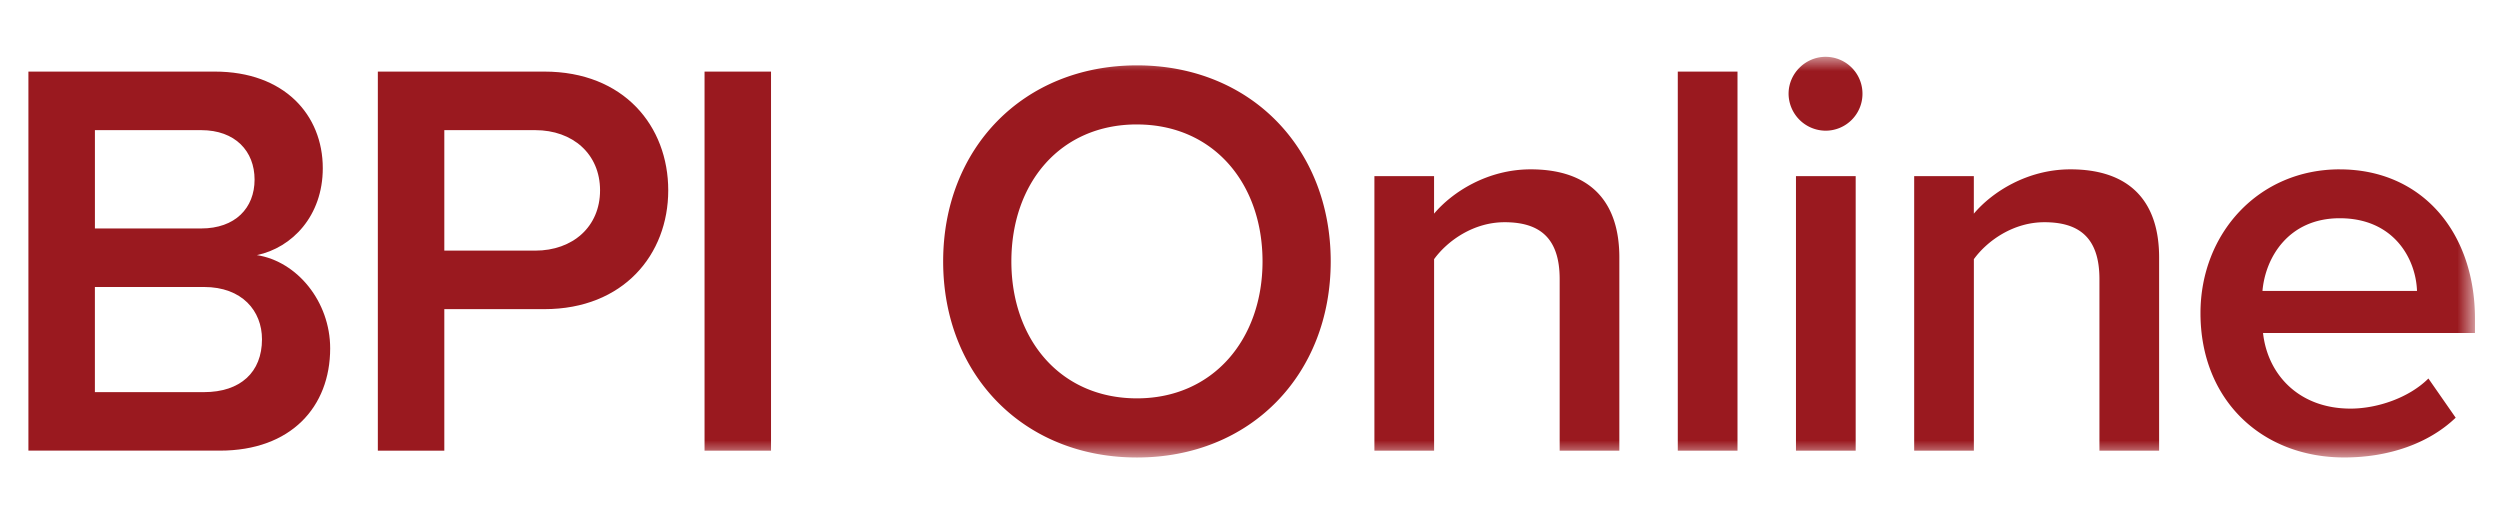 <svg xmlns="http://www.w3.org/2000/svg" xmlns:xlink="http://www.w3.org/1999/xlink" width="88" height="18" viewBox="0 0 88 18">
    <defs>
        <path id="a" d="M0 15.104h86.12V1H0z"/>
    </defs>
    <g fill="none" fill-rule="evenodd" transform="translate(1 1)">
        <path fill="#9A191F" d="M6.181 12.803c1.28 0 2.041-.7 2.041-1.86 0-1-.7-1.841-2.04-1.841H2.34v3.7h3.841zm-.1-5.761c1.2 0 1.88-.72 1.88-1.72s-.68-1.741-1.88-1.741h-3.74v3.46h3.74zM.001 1.52h6.56c2.441 0 3.801 1.52 3.801 3.4 0 1.68-1.08 2.8-2.32 3.06 1.42.22 2.58 1.64 2.58 3.282 0 2.06-1.38 3.6-3.88 3.6H0V1.522zM17.84 3.581h-3.2v4.241h3.2c1.32 0 2.282-.841 2.282-2.121s-.961-2.12-2.281-2.12zM12.3 1.52h5.86c2.802 0 4.362 1.92 4.362 4.181s-1.58 4.181-4.361 4.181H14.64v4.981H12.3V1.52z"/>
        <mask id="b" fill="#fff">
            <use xlink:href="#a"/>
        </mask>
        <path fill="#9A191F" d="M23.8 14.864h2.34V1.52H23.8zM39.02 3.38c-2.7 0-4.42 2.062-4.42 4.822 0 2.74 1.72 4.82 4.42 4.82 2.681 0 4.421-2.08 4.421-4.82 0-2.76-1.74-4.821-4.42-4.821m0-2.08c4 0 6.82 2.92 6.82 6.9 0 3.982-2.82 6.903-6.82 6.903-4.002 0-6.822-2.921-6.822-6.902 0-3.981 2.82-6.901 6.822-6.901M53.9 8.822c0-1.5-.76-2-1.94-2-1.081 0-2 .64-2.48 1.3v6.741h-2.101V5.201h2.1v1.32c.64-.76 1.88-1.56 3.4-1.56 2.082 0 3.122 1.12 3.122 3.1v6.802H53.9v-6.04zM58.058 14.864h2.102V1.52h-2.102zM62.218 14.864h2.102V5.201h-2.102v9.662zM61.958 2.3c0-.72.6-1.3 1.301-1.3.72 0 1.3.58 1.3 1.3 0 .72-.58 1.3-1.3 1.3a1.31 1.31 0 0 1-1.301-1.3zM72.9 8.822c0-1.5-.76-2-1.94-2-1.081 0-2 .64-2.48 1.3v6.741h-2.101V5.201h2.1v1.32c.64-.76 1.88-1.56 3.4-1.56 2.082 0 3.122 1.12 3.122 3.1v6.802H72.9v-6.04zM78.638 9.242h5.441c-.04-1.14-.82-2.56-2.72-2.56-1.8 0-2.62 1.38-2.72 2.56m2.72-4.28c2.9 0 4.76 2.22 4.76 5.26v.5h-7.46c.16 1.46 1.26 2.661 3.08 2.661.94 0 2.06-.38 2.741-1.06l.96 1.38c-.96.92-2.38 1.4-3.92 1.4-2.902 0-5.063-2.02-5.063-5.08 0-2.802 2.041-5.062 4.902-5.062" mask="url(#b)"/>
    </g>
</svg>
